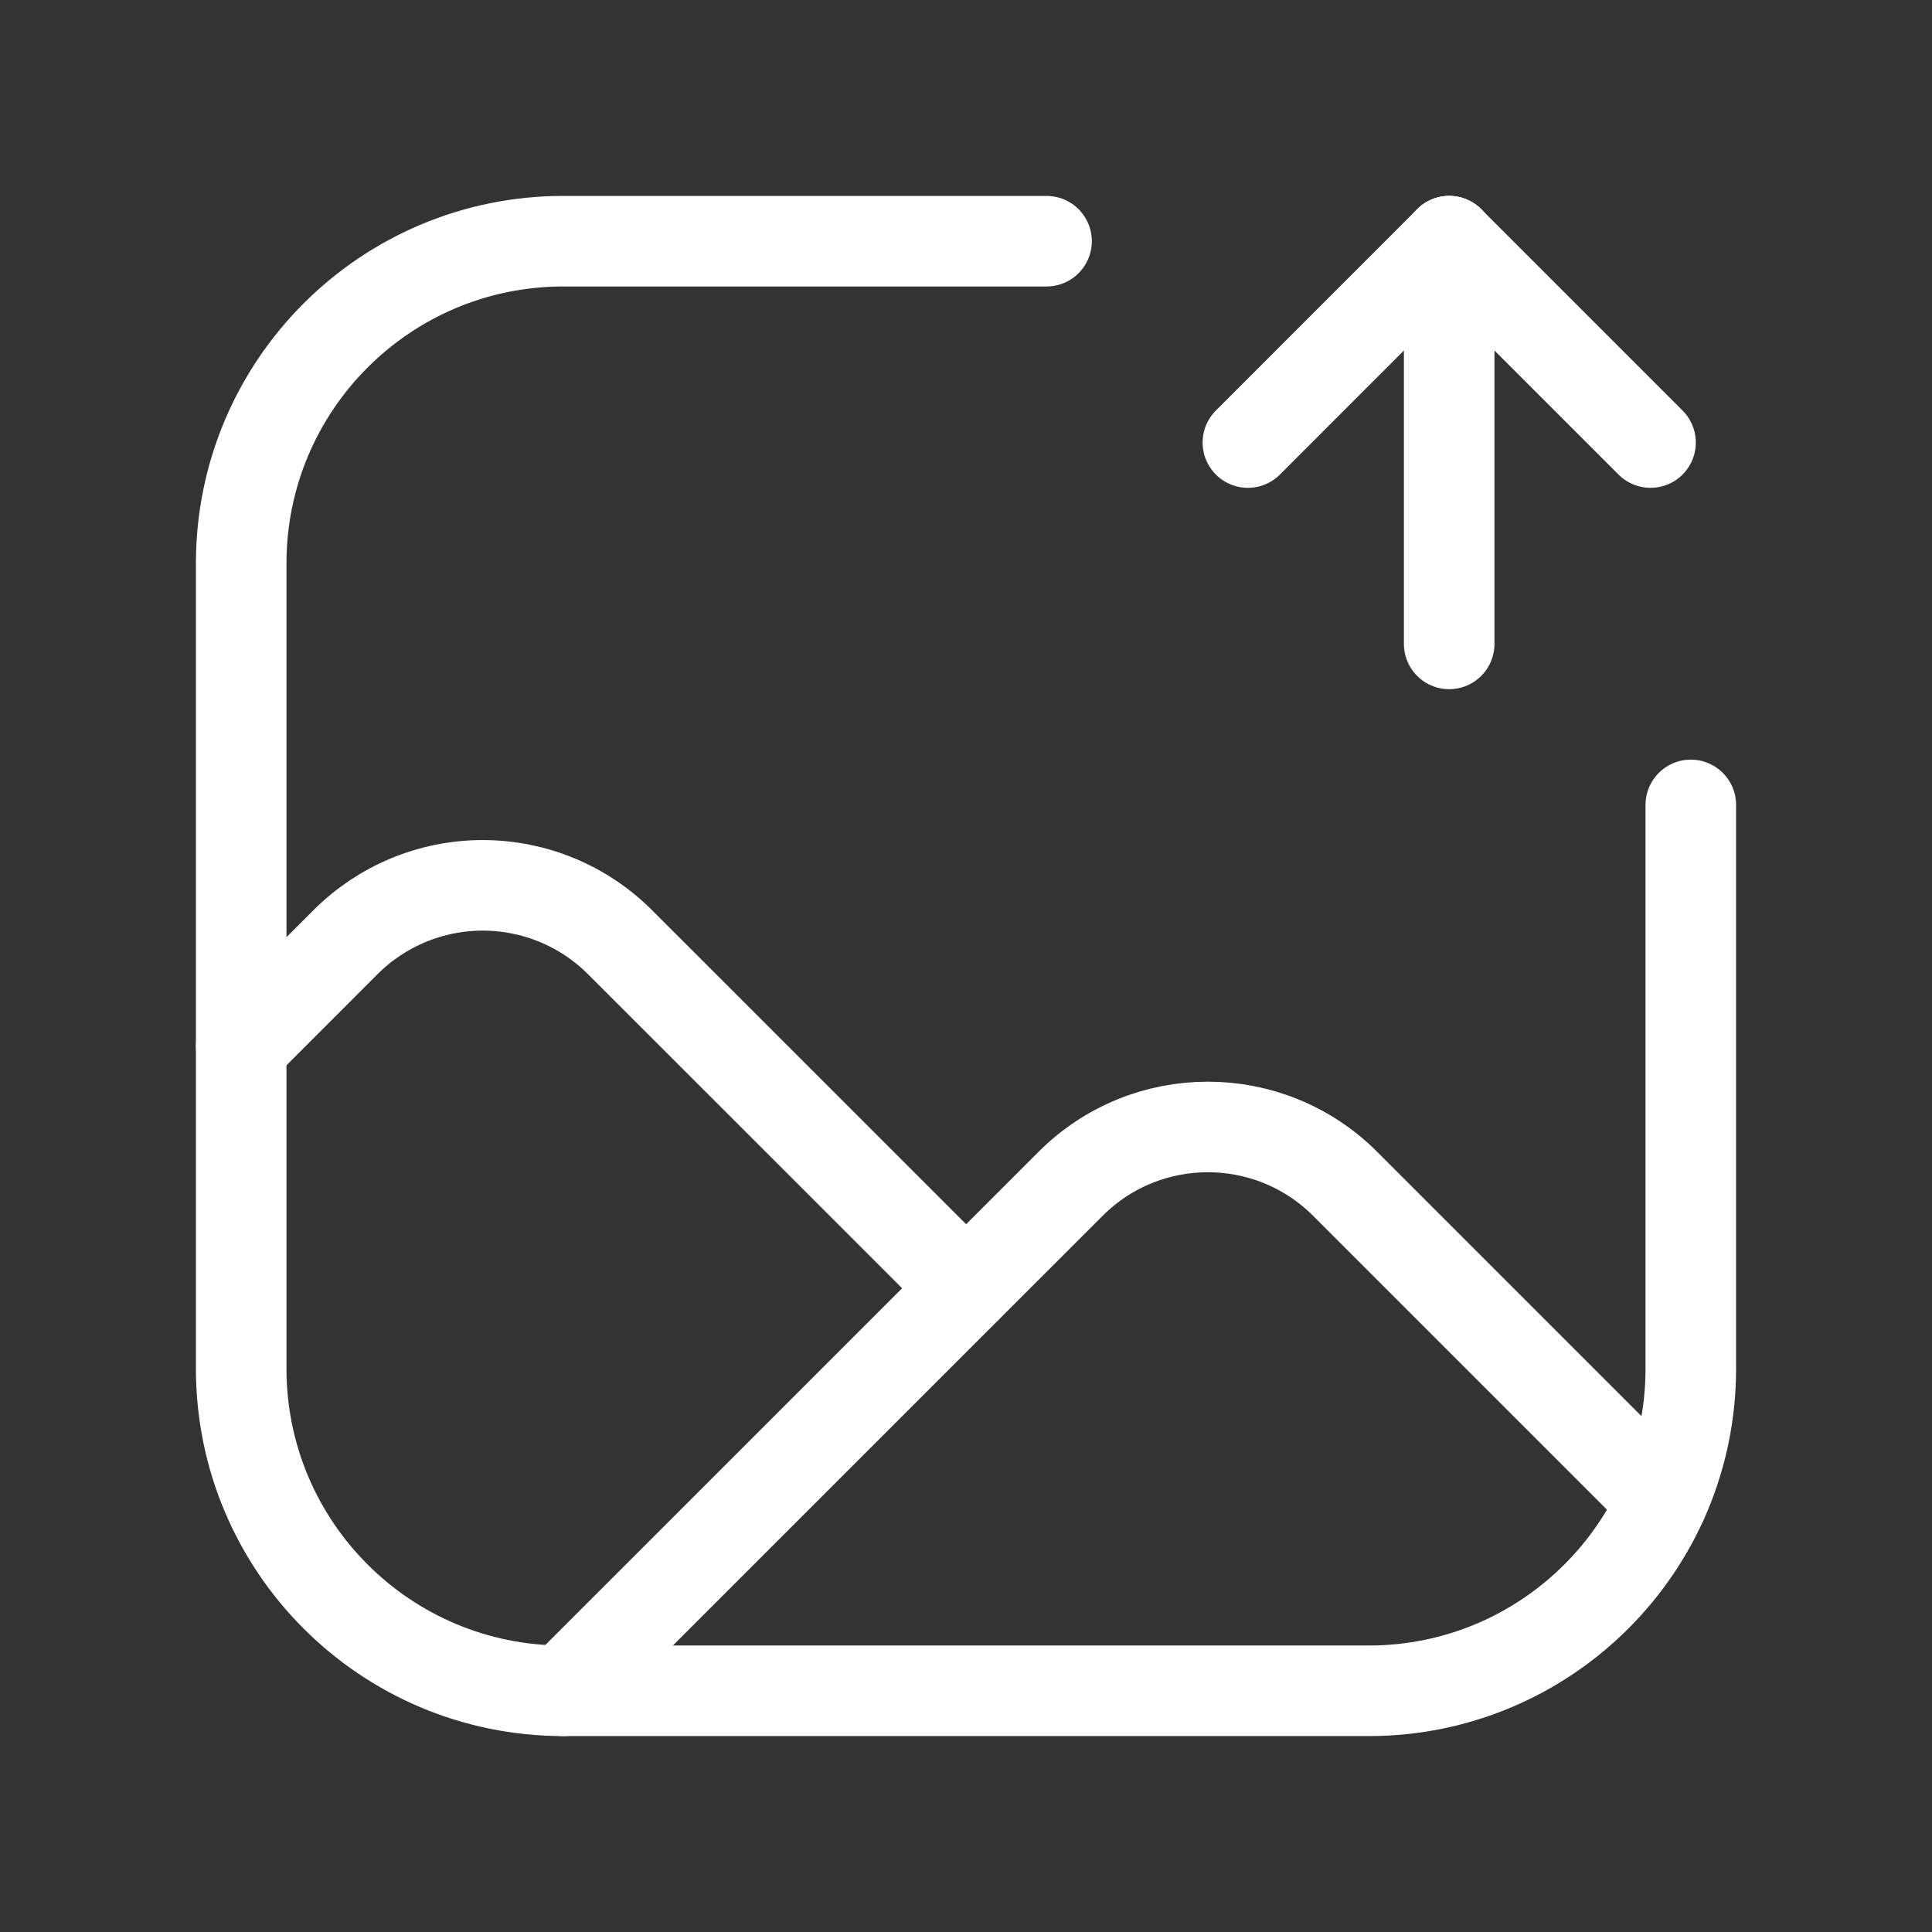 <svg width="32" height="32" viewBox="0 0 32 32" fill="none" xmlns="http://www.w3.org/2000/svg">
<rect x="0" y="0" width="32" height="32" fill="#333333" stroke="none"/>
<path d="M28.005 13.332V22.67C28.005 25.616 25.616 28.005 22.669 28.005H9.33C6.383 28.005 3.995 25.616 3.995 22.67V9.331C3.995 6.384 6.383 3.995 9.33 3.995H17.334" stroke="white" stroke-width="1.5" stroke-linecap="round" stroke-linejoin="round"/>
<path d="M3.995 17.334L5.722 15.606C6.325 15.003 7.143 14.664 7.996 14.664C8.849 14.664 9.667 15.003 10.27 15.606L16 21.335" stroke="white" stroke-width="1.5" stroke-linecap="round" stroke-linejoin="round"/>
<path d="M9.334 28.005L17.732 19.608C18.988 18.352 21.024 18.352 22.28 19.608L27.534 24.862" stroke="white" stroke-width="1.5" stroke-linecap="round" stroke-linejoin="round"/>
<path d="M24.003 3.995L20.669 7.33" stroke="white" stroke-width="1.5" stroke-linecap="round" stroke-linejoin="round"/>
<path d="M27.338 7.33L24.003 3.995" stroke="white" stroke-width="1.5" stroke-linecap="round" stroke-linejoin="round"/>
<path d="M24.003 3.995V10.665" stroke="white" stroke-width="1.5" stroke-linecap="round" stroke-linejoin="round"/>
</svg>
